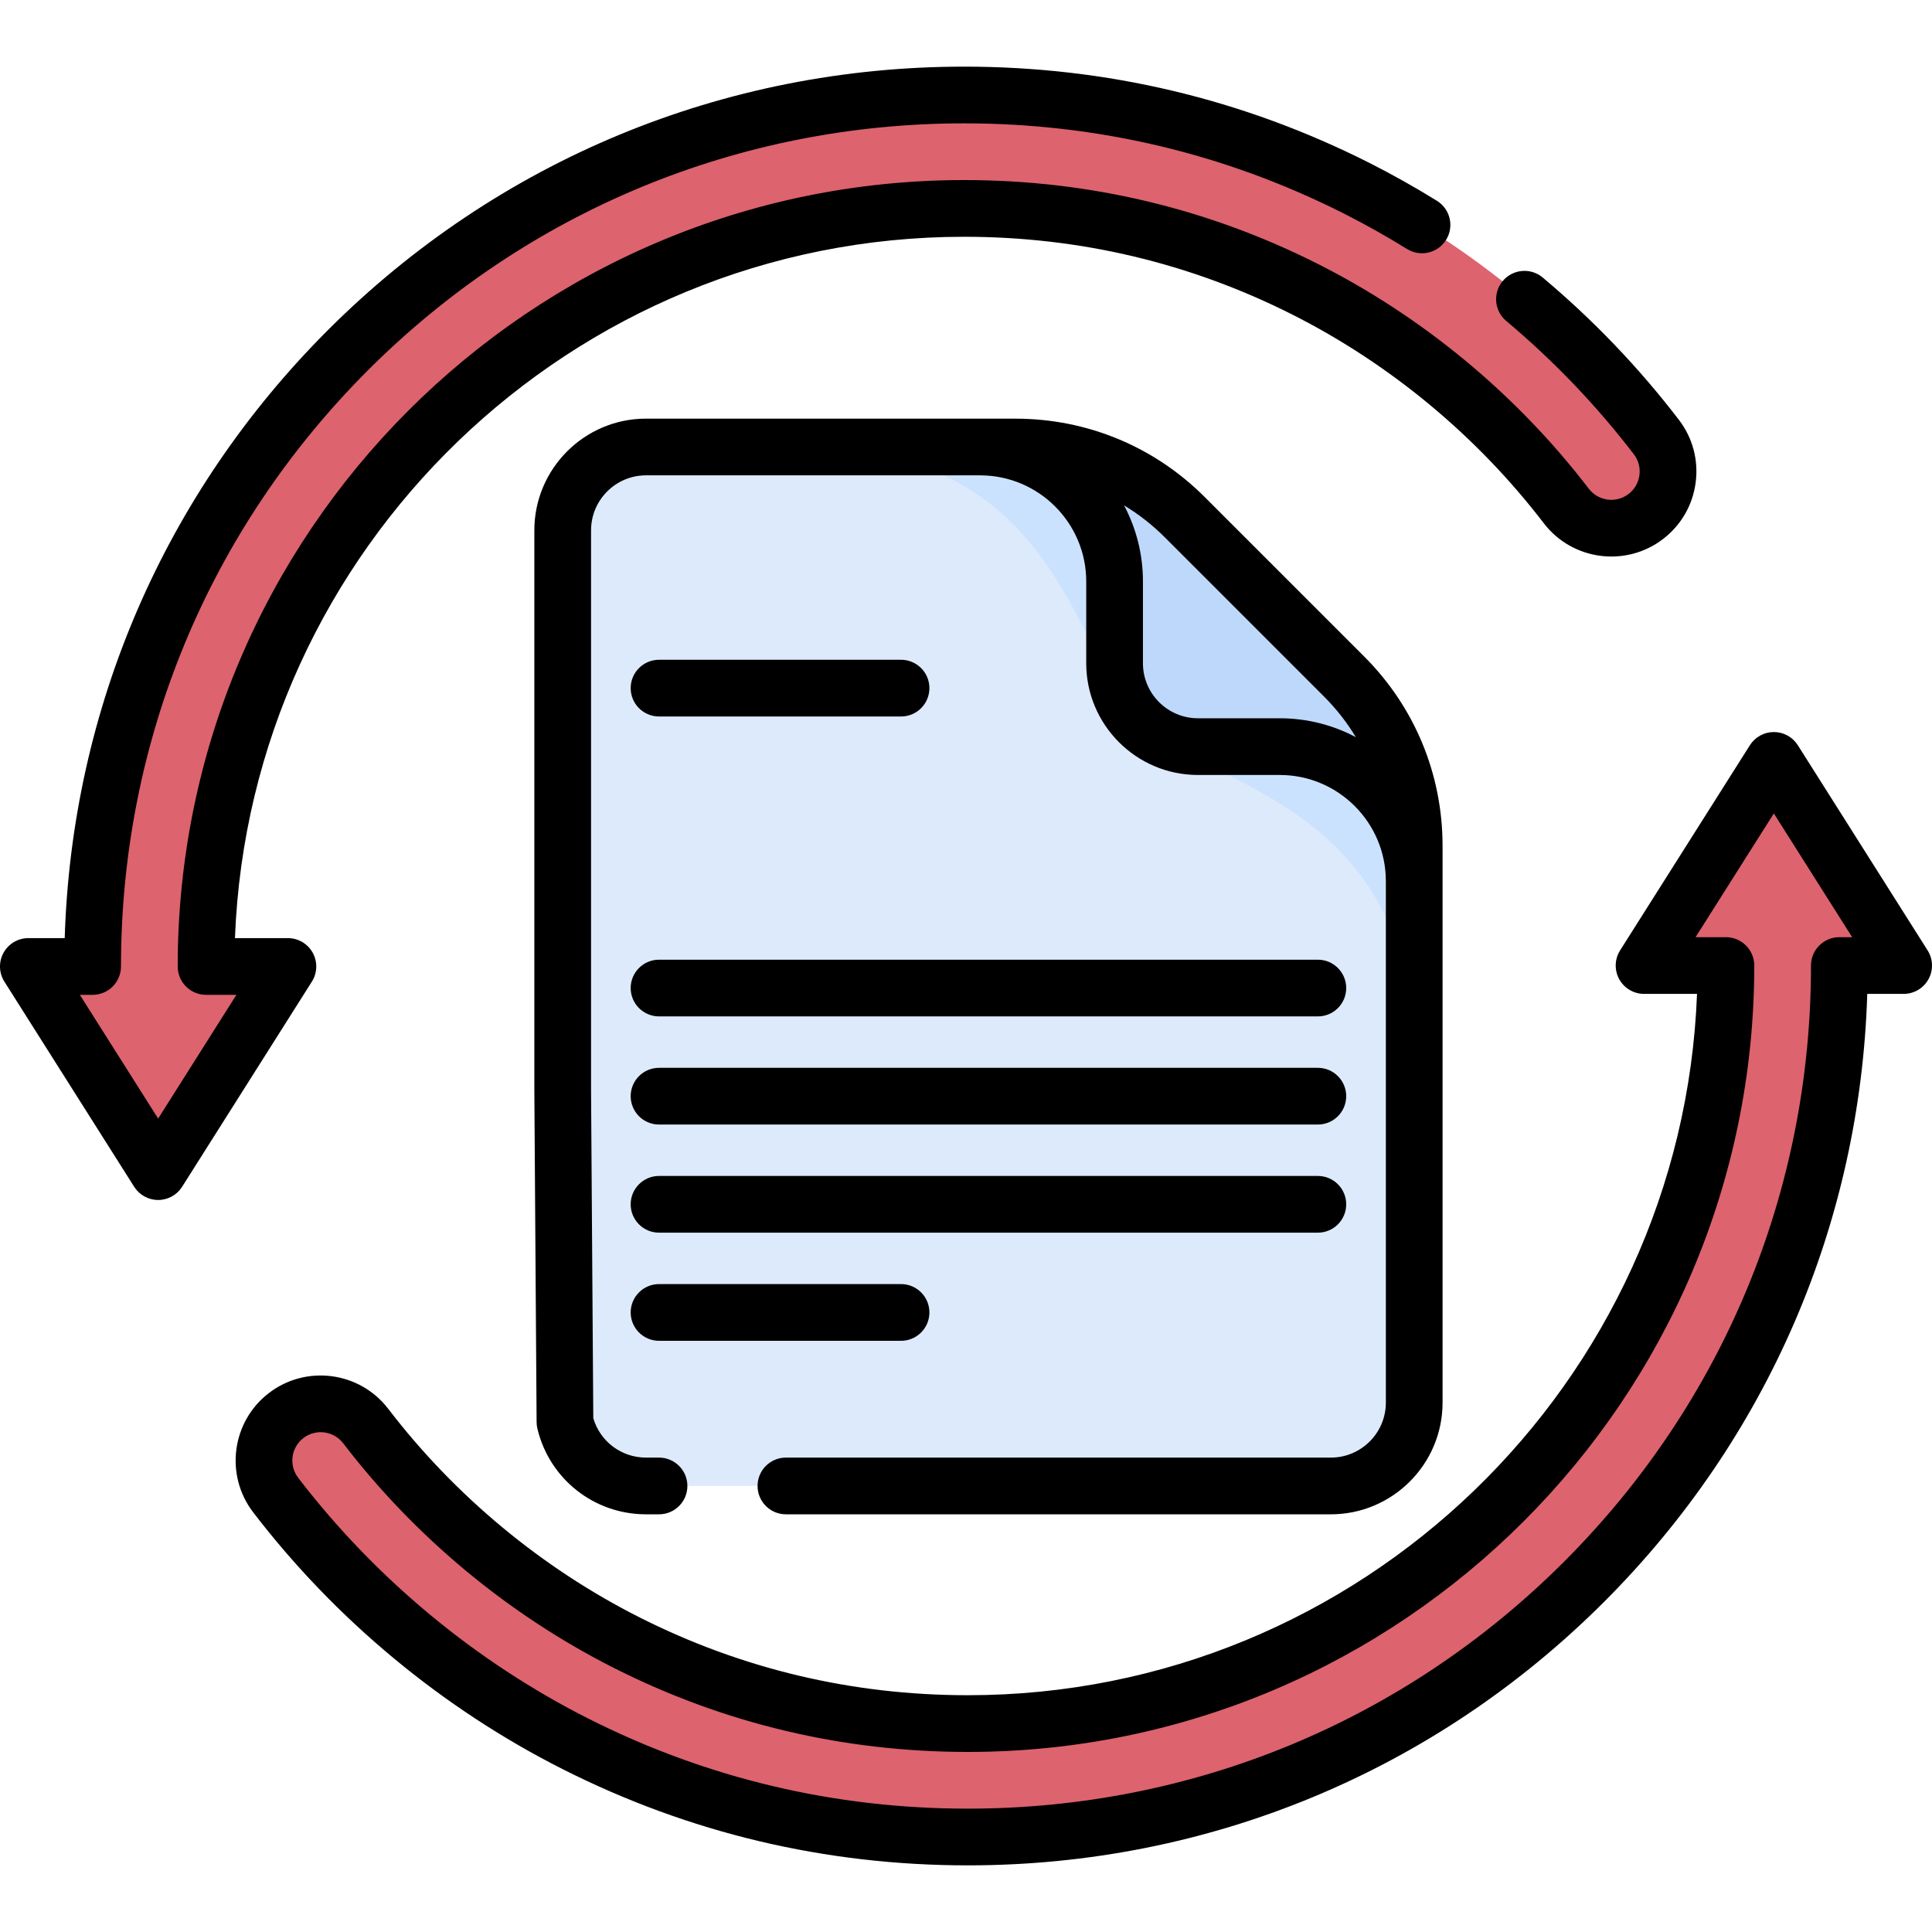<svg id="Capa_1" enable-background="new 0 0 511 511" height="512" viewBox="0 0 511 511" width="512" xmlns="http://www.w3.org/2000/svg"><g><g><g><path d="m374.048 223.707v147.265c0 12.18-9.869 22.05-22.044 22.05h-181.13c-10.406 0-19.125-7.21-21.442-16.908l-.088-12.606-.514-75.073v-148.155c0-12.18 9.869-22.05 22.044-22.05h97.698c8.78 0 37.216 24.245 62.351 49.778 22.933 23.304 43.125 47.682 43.125 55.699z" fill="#ddeafb"/><path d="m374.048 223.707v53.947c0-.061-.005-.122-.005-.188-1.659-66.193-55.578-69.256-73.21-86.888l30.089-22.569c22.934 23.303 43.126 47.681 43.126 55.698z" fill="#cbe2ff"/><path d="m268.568 118.23h-53.947c.061 0 .122.005.188.005 66.193 1.659 69.256 55.578 86.888 73.21l22.569-30.089c-23.303-22.934-47.68-43.126-55.698-43.126z" fill="#cbe2ff"/><path d="m374.048 223.71v9.326c0-19.636-15.923-35.558-35.558-35.558h-21.642c-12.174 0-22.048-9.874-22.048-22.048v-21.642c0-19.636-15.923-35.558-35.558-35.558h9.326c16.794 0 32.904 6.673 44.779 18.547l42.154 42.154c11.874 11.875 18.547 27.985 18.547 44.779z" fill="#bed8fb"/></g><g fill="#dd636e"><path d="m438.089 115.583c-21.065-27.501-48.502-50.268-79.344-65.838-32.353-16.333-67.259-24.615-103.745-24.615-61.567 0-119.45 23.976-162.985 67.511s-67.511 101.417-67.511 162.985h-17.007l34.328 54.261 34.328-54.261h-21.649c0-110.554 89.942-200.496 200.496-200.496 31.746 0 62.103 7.199 90.226 21.396 26.835 13.547 50.711 33.361 69.047 57.299 5.037 6.576 14.453 7.823 21.029 2.787 6.577-5.037 7.824-14.452 2.787-21.029z"/><path d="m72.908 395.421c21.065 27.501 48.502 50.268 79.344 65.838 32.354 16.333 67.259 24.615 103.745 24.615 61.567 0 119.45-23.976 162.985-67.511s67.511-101.417 67.511-162.985h17.007l-34.328-54.261-34.328 54.261h21.649c0 110.554-89.942 200.496-200.496 200.496-31.746 0-62.103-7.199-90.226-21.396-26.835-13.547-50.711-33.361-69.047-57.299-5.037-6.576-14.453-7.823-21.029-2.787-6.577 5.038-7.824 14.453-2.787 21.029z"/></g></g><g><path d="m207.87 400.526h144.13c16.294 0 29.55-13.256 29.55-29.55v-147.27c0-.027-.004-.052-.004-.079-.022-18.887-7.384-36.641-20.742-49.999l-42.154-42.154c-13.336-13.336-31.055-20.695-49.91-20.739-.057-.001-.113-.009-.17-.009h-97.7c-16.289 0-29.54 13.256-29.54 29.55v148.211l.6 87.68c.004.57.073 1.139.206 1.693 3.191 13.345 15.008 22.666 28.734 22.666h3.44c4.142 0 7.5-3.358 7.5-7.5s-3.358-7.5-7.5-7.5h-3.44c-6.499 0-12.128-4.242-13.947-10.409l-.593-86.682v-148.16c0-8.023 6.522-14.55 14.54-14.55h88.284c.029 0 .058.004.087.004 15.472 0 28.059 12.587 28.059 28.058v21.642c0 16.293 13.255 29.548 29.548 29.548h21.642c15.471 0 28.058 12.587 28.058 28.058 0 .013.002.026.002.039v137.901c0 8.023-6.527 14.55-14.55 14.55h-144.13c-4.142 0-7.5 3.358-7.5 7.5s3.358 7.501 7.5 7.501zm130.62-210.548h-21.642c-8.021 0-14.548-6.526-14.548-14.548v-21.642c0-7.265-1.808-14.113-4.998-20.123 3.864 2.328 7.47 5.143 10.742 8.415l42.154 42.154c3.271 3.272 6.086 6.877 8.414 10.741-6.009-3.189-12.857-4.997-20.122-4.997z"/><path d="m174.311 268.831h174.252c4.142 0 7.5-3.358 7.5-7.5s-3.358-7.5-7.5-7.5h-174.252c-4.142 0-7.5 3.358-7.5 7.5s3.358 7.5 7.5 7.5z"/><path d="m174.311 297.431h174.252c4.142 0 7.5-3.358 7.5-7.5s-3.358-7.5-7.5-7.5h-174.252c-4.142 0-7.5 3.358-7.5 7.5s3.358 7.5 7.5 7.5z"/><path d="m174.311 326.031h174.252c4.142 0 7.5-3.358 7.5-7.5s-3.358-7.5-7.5-7.5h-174.252c-4.142 0-7.5 3.358-7.5 7.5s3.358 7.5 7.5 7.5z"/><path d="m174.311 354.631h64.011c4.142 0 7.5-3.358 7.5-7.5s-3.358-7.5-7.5-7.5h-64.011c-4.142 0-7.5 3.358-7.5 7.5s3.358 7.5 7.5 7.5z"/><path d="m174.311 189.505h64.011c4.142 0 7.5-3.358 7.5-7.5s-3.358-7.5-7.5-7.5h-64.011c-4.142 0-7.5 3.358-7.5 7.5s3.358 7.5 7.5 7.5z"/><path d="m82.72 252.008c-1.319-2.395-3.836-3.882-6.57-3.882h-14.006c3.958-102.955 88.95-185.5 192.856-185.5 30.558 0 59.779 6.929 86.849 20.595 25.843 13.051 48.827 32.127 66.467 55.166 7.544 9.849 21.693 11.727 31.544 4.184 4.772-3.656 7.836-8.95 8.627-14.909.791-5.962-.788-11.872-4.443-16.635-10.533-13.757-22.65-26.417-36.014-37.627-3.173-2.662-7.904-2.247-10.566.926s-2.248 7.904.926 10.566c12.524 10.506 23.878 22.367 33.749 35.259 1.217 1.586 1.742 3.552 1.479 5.537-.264 1.988-1.286 3.754-2.877 4.973-3.285 2.514-8.001 1.888-10.515-1.395-19.003-24.819-43.768-45.372-71.615-59.436-29.188-14.733-60.683-22.204-93.611-22.204-114.691 0-208 93.309-208 208 0 4.142 3.358 7.5 7.5 7.5h8.032l-20.703 32.731-20.709-32.731h3.38c4.142 0 7.5-3.358 7.5-7.5 0-59.558 23.195-115.56 65.313-157.687 42.128-42.118 98.129-65.313 157.687-65.313 35.287 0 69.056 8.013 100.369 23.814 5.689 2.874 11.339 6.044 16.792 9.422 3.523 2.181 8.145 1.095 10.325-2.426 2.182-3.521 1.095-8.144-2.426-10.326-5.821-3.605-11.853-6.99-17.931-10.06-33.43-16.87-69.473-25.424-107.129-25.424-63.564 0-123.332 24.755-168.294 69.707-43.178 43.188-67.723 100.039-69.591 160.793h-9.615c-2.734 0-5.251 1.487-6.57 3.882s-1.23 5.317.232 7.628l34.33 54.26c1.375 2.173 3.767 3.49 6.338 3.49s4.963-1.318 6.338-3.491l34.32-54.26c1.462-2.31 1.55-5.233.232-7.627z"/><path d="m509.838 251.368-34.328-54.261c-1.375-2.173-3.767-3.49-6.338-3.49s-4.963 1.317-6.338 3.49l-34.328 54.261c-1.462 2.31-1.551 5.233-.232 7.627 1.319 2.395 3.836 3.882 6.57 3.882h14.006c-3.957 102.953-88.948 185.496-192.853 185.496-30.561 0-59.78-6.928-86.846-20.591-25.833-13.042-48.819-32.117-66.473-55.165-7.543-9.848-21.693-11.724-31.544-4.181-9.849 7.543-11.725 21.694-4.181 31.544 21.748 28.392 50.074 51.896 81.918 67.973 33.411 16.867 69.453 25.42 107.125 25.42 63.571 0 123.337-24.756 168.289-69.708 43.179-43.179 67.724-100.029 69.592-160.789h9.622c2.734 0 5.251-1.487 6.57-3.882 1.32-2.393 1.231-5.316-.231-7.626zm-23.345-3.49c-4.142 0-7.5 3.358-7.5 7.5 0 59.564-23.196 115.563-65.314 157.682-42.119 42.118-98.118 65.314-157.682 65.314-35.302 0-69.069-8.011-100.365-23.811-29.84-15.064-56.387-37.093-76.77-63.703-2.515-3.283-1.89-8 1.393-10.514 3.284-2.514 8-1.89 10.515 1.393 19.019 24.829 43.785 45.381 71.621 59.434 29.181 14.731 60.674 22.201 93.605 22.201 114.689 0 207.996-93.307 207.996-207.996 0-4.142-3.358-7.5-7.5-7.5h-8.03l20.708-32.732 20.708 32.732z"/></g></g></svg>